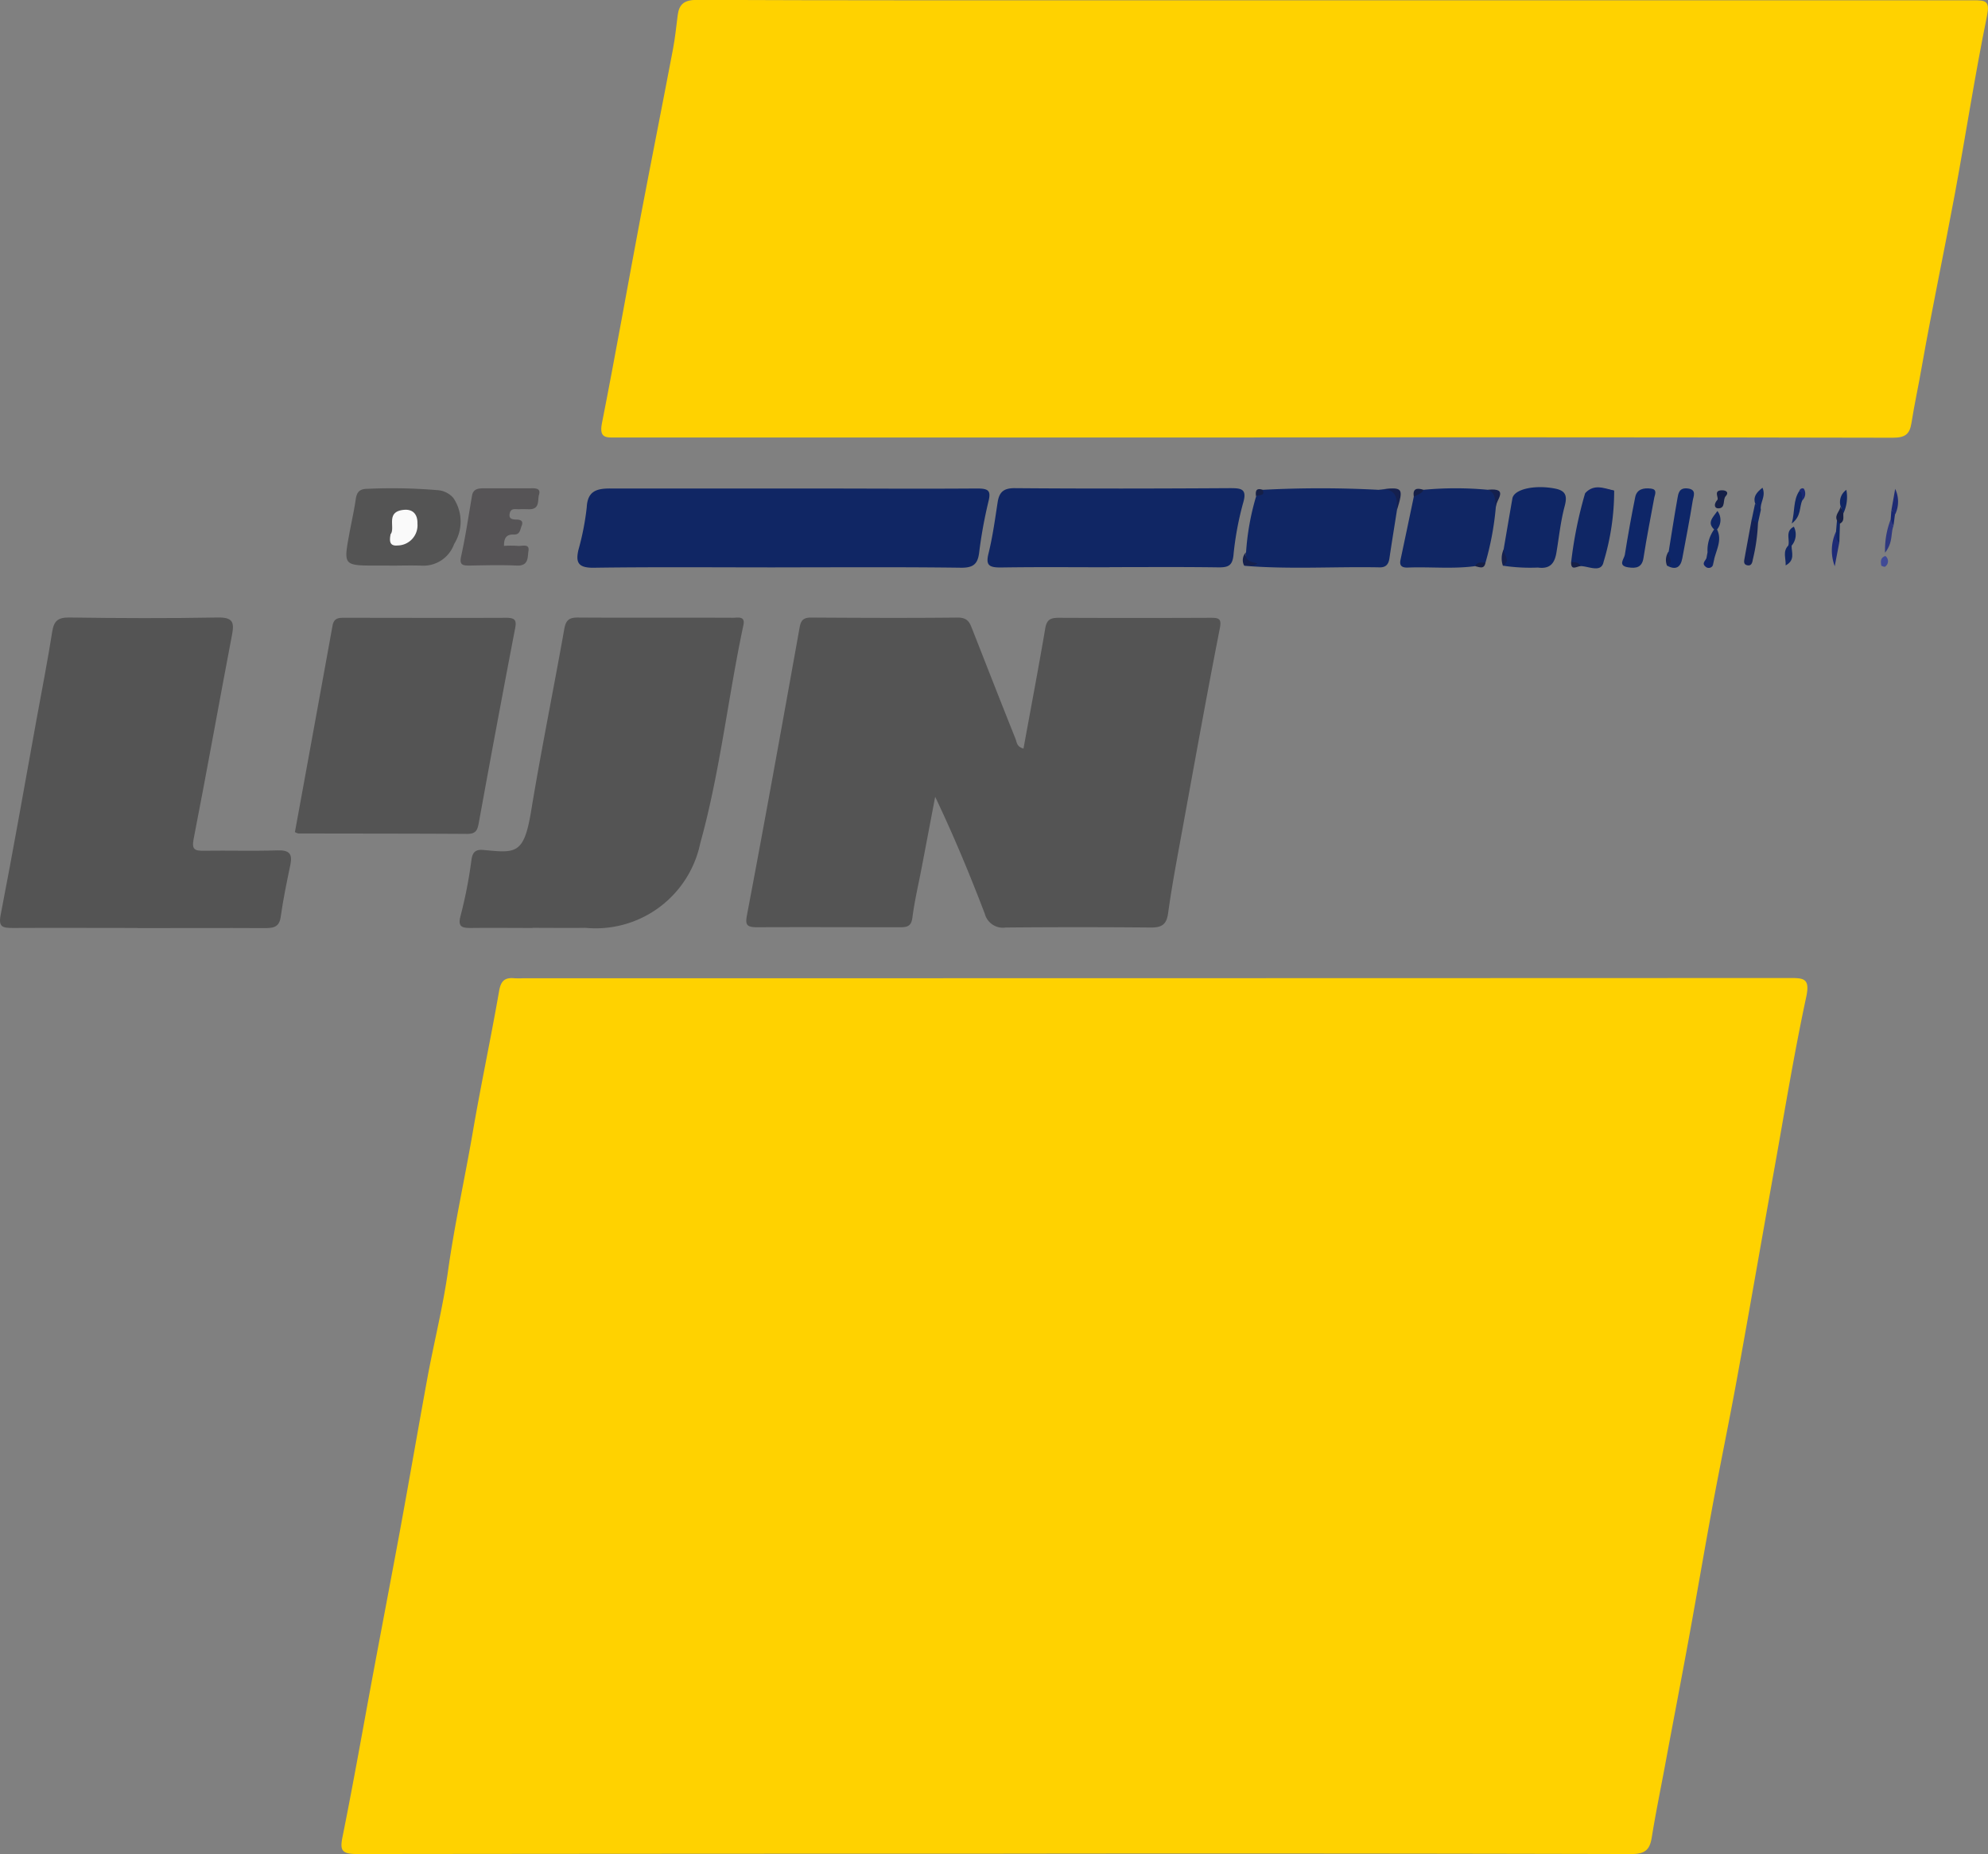 <svg xmlns="http://www.w3.org/2000/svg" xmlns:xlink="http://www.w3.org/1999/xlink" width="61.062" height="56.936" viewBox="0 0 61.062 56.936">
  <rect x="0" y="0" width="61.062" height="56.936" fill="#808080" stroke="none"/>
  <defs>
    <clipPath id="clip-path">
      <rect id="Rectangle_4055" data-name="Rectangle 4055" width="61.062" height="56.936" fill="none"/>
    </clipPath>
  </defs>
  <g id="Groupe_16858" data-name="Groupe 16858" transform="translate(0 -0.001)">
    <g id="Groupe_16857" data-name="Groupe 16857" transform="translate(0 0.001)" clip-path="url(#clip-path)">
      <path id="Tracé_17044" data-name="Tracé 17044" d="M24.721,40.255q-9.786,0-19.57.011c-.481,0-.537-.112-.449-.539.339-1.681.634-3.369.948-5.054.265-1.42.537-2.841.8-4.261.3-1.627.58-3.259.879-4.886.2-1.05.458-2.092.609-3.149.2-1.438.519-2.859.764-4.288.249-1.45.557-2.888.809-4.335.054-.3.171-.411.47-.382a2.522,2.522,0,0,0,.261,0q19.435,0,38.867-.007c.454,0,.674-.011.551.571-.373,1.733-.658,3.486-.971,5.23-.391,2.173-.766,4.349-1.162,6.522-.234,1.283-.5,2.562-.739,3.845-.249,1.353-.481,2.71-.728,4.066-.243,1.33-.5,2.656-.746,3.985-.135.721-.283,1.443-.4,2.167-.058.362-.184.517-.62.515q-9.786-.024-19.57-.011Z" transform="translate(5.821 16.669)" fill="#ffd200"/>
      <path id="Tracé_17045" data-name="Tracé 17045" d="M28.266,13.437q-9.783,0-19.564,0c-.31,0-.557.043-.465-.429.418-2.115.791-4.236,1.191-6.356.326-1.715.667-3.427.993-5.142.065-.344.1-.69.144-1.036s.2-.476.6-.476c4.2.018,8.405.013,12.608.013q13.292,0,26.582,0c.391,0,.521.016.425.485-.371,1.814-.65,3.645-.987,5.466-.326,1.76-.7,3.515-1.011,5.279-.1.584-.229,1.166-.321,1.751-.056.353-.2.452-.578.452q-9.81-.02-19.618-.009Z" transform="translate(10.25 -0.002)" fill="#ffd200"/>
      <path id="Tracé_17046" data-name="Tracé 17046" d="M18.711,12.461c.227-1.245.461-2.472.67-3.7.045-.263.169-.317.418-.315q2.329.01,4.659,0c.263,0,.344.027.281.335-.407,2.074-.78,4.155-1.16,6.234-.153.836-.312,1.67-.427,2.508-.049.348-.2.438-.539.434q-2.225-.02-4.45,0a.575.575,0,0,1-.641-.423c-.458-1.2-.951-2.389-1.524-3.591q-.2,1.052-.4,2.1c-.1.537-.231,1.072-.3,1.614-.034.258-.155.292-.373.292-1.465,0-2.931-.007-4.4,0-.348,0-.362-.1-.3-.414.555-2.926,1.083-5.859,1.609-8.79.04-.227.119-.308.362-.306,1.5.009,3,.016,4.5,0,.315,0,.369.173.447.371.44,1.119.876,2.238,1.324,3.355.038.094.031.24.238.294" transform="translate(12.726 10.526)" fill="#545454"/>
      <path id="Tracé_17047" data-name="Tracé 17047" d="M4.225,17.974c-1.274,0-2.549-.007-3.823,0-.321,0-.456-.025-.382-.4.391-2.014.744-4.032,1.11-6.048.162-.885.335-1.766.474-2.652.052-.326.171-.438.528-.434,1.519.022,3.039.027,4.558,0,.452-.007.51.139.44.512-.4,2.095-.773,4.194-1.182,6.286-.063.324.027.371.321.364.751-.011,1.5.013,2.252-.011.36-.011.465.1.4.432-.112.537-.225,1.074-.3,1.618-.047.326-.249.339-.517.337-1.29-.007-2.582,0-3.875,0" transform="translate(0 10.523)" fill="#545454"/>
      <path id="Tracé_17048" data-name="Tracé 17048" d="M8.525,17.97c-.627,0-1.256-.007-1.883,0-.274,0-.423-.02-.335-.36A13.886,13.886,0,0,0,6.642,15.9c.034-.27.13-.348.387-.324.971.092,1.227.139,1.445-1.175.308-1.87.688-3.731,1.02-5.6.047-.265.128-.366.42-.364,1.587.011,3.176,0,4.762.007.153,0,.387-.065.321.231-.474,2.227-.715,4.5-1.326,6.7a3.282,3.282,0,0,1-3.524,2.591c-.542.007-1.081,0-1.623,0" transform="translate(7.836 10.527)" fill="#545454"/>
      <path id="Tracé_17049" data-name="Tracé 17049" d="M4.031,15.022q.58-3.165,1.155-6.338c.036-.191.133-.24.319-.24,1.674,0,3.351.007,5.027,0,.281,0,.306.1.261.33q-.57,2.97-1.11,5.942c-.043.227-.072.366-.362.364-1.728-.011-3.457-.009-5.185-.013a.345.345,0,0,1-.106-.043" transform="translate(5.028 10.528)" fill="#545454"/>
      <path id="Tracé_17050" data-name="Tracé 17050" d="M13.97,9.1c-1.865,0-3.731-.016-5.6.011-.472,0-.53-.178-.452-.539a8.119,8.119,0,0,0,.258-1.317c.025-.51.317-.58.737-.578q2.956,0,5.911,0c1.78,0,3.558.013,5.335,0,.371,0,.44.07.351.418a14.113,14.113,0,0,0-.283,1.566c-.045.335-.178.454-.56.449-1.9-.025-3.8-.011-5.7-.011" transform="translate(9.846 8.324)" fill="#102664"/>
      <path id="Tracé_17051" data-name="Tracé 17051" d="M17.247,9.1c-1.115,0-2.232-.011-3.346.007-.355,0-.463-.067-.375-.425.128-.517.2-1.045.281-1.573.047-.306.171-.443.535-.438,2.2.018,4.391.013,6.589,0,.342,0,.548.007.42.443a9.456,9.456,0,0,0-.3,1.618c-.034.317-.16.373-.454.371-1.117-.016-2.232-.007-3.349-.007" transform="translate(16.835 8.32)" fill="#102664"/>
      <path id="Tracé_17052" data-name="Tracé 17052" d="M17.569,6.721a33.673,33.673,0,0,1,3.564,0c.641-.063.641-.063.562.641-.076.49-.157.978-.229,1.468-.027.175-.106.276-.3.272-1.387-.027-2.776.067-4.162-.049a.271.271,0,0,1,.27-.04c-.216-.085-.216-.085-.211-.369a7.8,7.8,0,0,1,.306-1.713c.054-.081.178-.1.2-.207" transform="translate(21.21 8.321)" fill="#102664"/>
      <path id="Tracé_17053" data-name="Tracé 17053" d="M6.046,9.046H5.68c-1.034,0-1.034,0-.859-.957.065-.36.148-.715.2-1.074.031-.218.11-.326.362-.326a16.482,16.482,0,0,1,2.133.04.706.706,0,0,1,.5.236,1.29,1.29,0,0,1,.027,1.42,1,1,0,0,1-1,.663c-.333-.011-.663,0-.993,0" transform="translate(5.905 8.322)" fill="#545454"/>
      <path id="Tracé_17054" data-name="Tracé 17054" d="M19.855,6.72a10.547,10.547,0,0,1,1.975,0c.373.061.274.315.243.539a8.924,8.924,0,0,1-.317,1.7c-.083.1-.234.018-.321.106-.688.092-1.378.016-2.065.043-.175.007-.263-.052-.225-.231q.206-.968.407-1.935a.38.38,0,0,1,.3-.216" transform="translate(23.871 8.321)" fill="#102664"/>
      <path id="Tracé_17055" data-name="Tracé 17055" d="M7.625,8.442a3.23,3.23,0,0,1,.418,0c.128.018.38-.09.335.162-.029.173.016.458-.351.443-.488-.022-.975-.009-1.463,0-.211,0-.31-.022-.254-.281.137-.616.227-1.243.335-1.863.038-.229.216-.229.4-.229.452,0,.9,0,1.357,0,.151,0,.371-.027.3.2-.047.16.036.44-.292.443-.1,0-.209-.007-.312,0s-.256-.049-.294.124.074.191.211.193.209.054.157.184-.049.283-.245.276c-.234-.009-.3.117-.3.342" transform="translate(7.853 8.321)" fill="#565456"/>
      <path id="Tracé_17056" data-name="Tracé 17056" d="M20.562,8.572c.09-.524.178-1.045.27-1.569.052-.283.683-.425,1.317-.3.333.067.369.236.288.539-.124.463-.173.946-.252,1.42-.052.312-.178.519-.569.465a5.572,5.572,0,0,1-1.077-.058c.083-.162,0-.333.022-.5" transform="translate(25.622 8.302)" fill="#0f2665"/>
      <path id="Tracé_17057" data-name="Tracé 17057" d="M21.473,8.941A12.7,12.7,0,0,1,21.9,6.833c.274-.265.589-.137.894-.085a7.529,7.529,0,0,1-.326,2.189c-.07.348-.456.13-.706.128-.108-.018-.222-.018-.29-.124" transform="translate(26.786 8.319)" fill="#0f2665"/>
      <path id="Tracé_17058" data-name="Tracé 17058" d="M23.16,6.946c-.112.62-.238,1.238-.333,1.861-.045.3-.229.33-.474.292-.328-.052-.121-.258-.1-.384.094-.593.2-1.182.319-1.771.049-.245.254-.29.481-.263.191.022.137.153.108.265" transform="translate(27.654 8.323)" fill="#0e2668"/>
      <path id="Tracé_17059" data-name="Tracé 17059" d="M22.835,8.611c.088-.539.171-1.081.267-1.62.027-.157.049-.342.308-.315.3.031.182.247.162.38-.094.591-.211,1.175-.319,1.764-.052.281-.2.373-.47.227.083-.139-.029-.3.052-.436" transform="translate(28.42 8.323)" fill="#0e2668"/>
      <path id="Tracé_17060" data-name="Tracé 17060" d="M24.263,7.206a5.661,5.661,0,0,1-.16,1.133c-.016.106-.052.211-.193.164-.1-.034-.072-.137-.058-.214.07-.393.144-.784.216-1.18.11-.049.139.049.2.1" transform="translate(29.734 8.849)" fill="#142256"/>
      <path id="Tracé_17061" data-name="Tracé 17061" d="M23.338,7.96a1.1,1.1,0,0,1,.2-.706c.029-.04.058-.043.092,0,.164.33-.027.627-.094.935-.13-.025-.153-.133-.2-.225" transform="translate(29.11 9.007)" fill="#102664"/>
      <path id="Tracé_17062" data-name="Tracé 17062" d="M25.267,7.6c-.047.243-.094.483-.139.726a1.363,1.363,0,0,1,.036-1.056c.124.085.022.234.1.33" transform="translate(31.227 9.062)" fill="#1e2b76"/>
      <path id="Tracé_17063" data-name="Tracé 17063" d="M24.812,7c-.1.209-.022.479-.324.712.1-.387.04-.715.231-1,.267.029.115.18.092.292" transform="translate(30.547 8.365)" fill="#102664"/>
      <path id="Tracé_17064" data-name="Tracé 17064" d="M23.51,7c.067-.058-.144-.3.148-.3.137,0,.214.072.112.18s.011.373-.229.375c-.115,0-.148-.121-.031-.258" transform="translate(29.236 8.356)" fill="#151f47"/>
      <path id="Tracé_17065" data-name="Tracé 17065" d="M26.021,7.305c-.09.227-.007.5-.258.818A2.605,2.605,0,0,1,25.936,7.1c.088.047.043.144.085.209" transform="translate(32.137 8.849)" fill="#2e387f"/>
      <path id="Tracé_17066" data-name="Tracé 17066" d="M25.85,7.331l.115-.65a.907.907,0,0,1,0,.782c-.07-.02-.076-.088-.11-.133" transform="translate(32.246 8.332)" fill="#1e2b73"/>
      <path id="Tracé_17067" data-name="Tracé 17067" d="M19.4,7.355c.022-.382-.011-.719-.562-.638.76-.1.78-.074.562.638" transform="translate(23.503 8.325)" fill="#15204e"/>
      <path id="Tracé_17068" data-name="Tracé 17068" d="M23.578,7.547l-.092,0c-.218-.207-.054-.351.1-.566a.455.455,0,0,1-.007.562" transform="translate(29.165 8.711)" fill="#102664"/>
      <path id="Tracé_17069" data-name="Tracé 17069" d="M24,7.15c-.067-.2.034-.335.225-.485.119.27-.092.47-.049.681-.193.045-.1-.142-.175-.2" transform="translate(29.91 8.312)" fill="#102664"/>
      <path id="Tracé_17070" data-name="Tracé 17070" d="M24.6,7.482c0,.207.115.44-.182.6.011-.225-.1-.429.085-.614.036-.043.07-.04.1.009" transform="translate(30.429 9.281)" fill="#102664"/>
      <path id="Tracé_17071" data-name="Tracé 17071" d="M25.169,7.2a.456.456,0,0,1,.175-.508,1.169,1.169,0,0,1-.088.715c-.09-.045-.043-.144-.088-.207" transform="translate(31.367 8.351)" fill="#102664"/>
      <path id="Tracé_17072" data-name="Tracé 17072" d="M24.539,7.787c-.034,0-.065,0-.1-.009.056-.189-.106-.438.171-.58a.53.53,0,0,1-.074.589" transform="translate(30.489 8.976)" fill="#102664"/>
      <path id="Tracé_17073" data-name="Tracé 17073" d="M22.557,6.76c-.3.031-.609-.067-.894.085.27-.308.587-.155.894-.085" transform="translate(27.023 8.306)" fill="#102469"/>
      <path id="Tracé_17074" data-name="Tracé 17074" d="M24.046,6.881l.175.2-.088.4c-.065-.031-.128-.065-.193-.1.034-.166.07-.333.106-.5" transform="translate(29.863 8.581)" fill="#102664"/>
      <path id="Tracé_17075" data-name="Tracé 17075" d="M17.084,7.548c-.038.249.142.3.351.339-.133.115-.279.047-.409.067a.352.352,0,0,1,.058-.407" transform="translate(21.187 9.413)" fill="#15204d"/>
      <path id="Tracé_17076" data-name="Tracé 17076" d="M20.576,7.236c-.025-.2.013-.432-.24-.539.676-.065.231.33.24.539" transform="translate(25.367 8.342)" fill="#15204e"/>
      <path id="Tracé_17077" data-name="Tracé 17077" d="M25.194,7.8c-.119-.085-.072-.22-.1-.33.011-.119.022-.238.031-.355.094-.013.16-.007.09.106-.007.193-.011.387-.018.58" transform="translate(31.299 8.863)" fill="#102664"/>
      <path id="Tracé_17078" data-name="Tracé 17078" d="M25.2,7.447c-.029-.036-.058-.072-.088-.106-.07-.166.092-.274.112-.418.029.067.058.137.088.207-.013.112.043.249-.112.317" transform="translate(31.308 8.633)" fill="#151f47"/>
      <path id="Tracé_17079" data-name="Tracé 17079" d="M23.373,7.551l.2.225-.036.164c-.267.106-.249-.038-.2-.209l.034-.18" transform="translate(29.075 9.417)" fill="#102664"/>
      <path id="Tracé_17080" data-name="Tracé 17080" d="M25.843,7.6a.2.2,0,0,1-.009.328c-.013.013-.115-.02-.117-.038-.016-.11-.036-.234.126-.29" transform="translate(32.066 9.474)" fill="#404a96"/>
      <path id="Tracé_17081" data-name="Tracé 17081" d="M20.583,7.509c0,.166.234.342-.022.5a.678.678,0,0,1,.022-.5" transform="translate(25.601 9.364)" fill="#15204e"/>
      <path id="Tracé_17082" data-name="Tracé 17082" d="M19.629,6.712c-.056.128-.2.148-.3.216-.043-.258.094-.283.3-.216" transform="translate(24.097 8.33)" fill="#151f47"/>
      <path id="Tracé_17083" data-name="Tracé 17083" d="M21.473,7.681c.11.013.234-.007.29.124-.121.009-.3.155-.29-.124" transform="translate(26.785 9.579)" fill="#151f47"/>
      <path id="Tracé_17084" data-name="Tracé 17084" d="M25.862,6.97c.036.045.074.088.11.133l-.047.36-.085-.209c.007-.094.016-.189.022-.283" transform="translate(32.233 8.692)" fill="#182770"/>
      <path id="Tracé_17085" data-name="Tracé 17085" d="M24.683,7.045c-.031-.1.018-.22-.092-.292.025-.079.119-.1.146-.056a.286.286,0,0,1-.054.348" transform="translate(30.675 8.321)" fill="#1b2973"/>
      <path id="Tracé_17086" data-name="Tracé 17086" d="M22.856,7.536c-.063.139.2.315-.052.436a.453.453,0,0,1,.052-.436" transform="translate(28.399 9.398)" fill="#152151"/>
      <path id="Tracé_17087" data-name="Tracé 17087" d="M23.37,7.631c.022.108.056.2.2.209a.143.143,0,0,1-.238.034c-.1-.083-.009-.166.04-.243" transform="translate(29.044 9.517)" fill="#10246a"/>
      <path id="Tracé_17088" data-name="Tracé 17088" d="M20.159,7.8c.067-.144.2-.108.321-.106-.04.22-.191.133-.321.106" transform="translate(25.147 9.585)" fill="#151f47"/>
      <path id="Tracé_17089" data-name="Tracé 17089" d="M17.371,6.7c.1.22-.135.139-.2.207-.018-.144-.016-.272.2-.207" transform="translate(21.408 8.338)" fill="#151f47"/>
      <path id="Tracé_17090" data-name="Tracé 17090" d="M5.344,7.728c.173-.193-.166-.694.4-.757.3-.034.44.144.432.423a.619.619,0,0,1-.609.67c-.227.022-.261-.106-.218-.335" transform="translate(6.646 8.687)" fill="#fafafa"/>
    </g>
  </g>
</svg>
